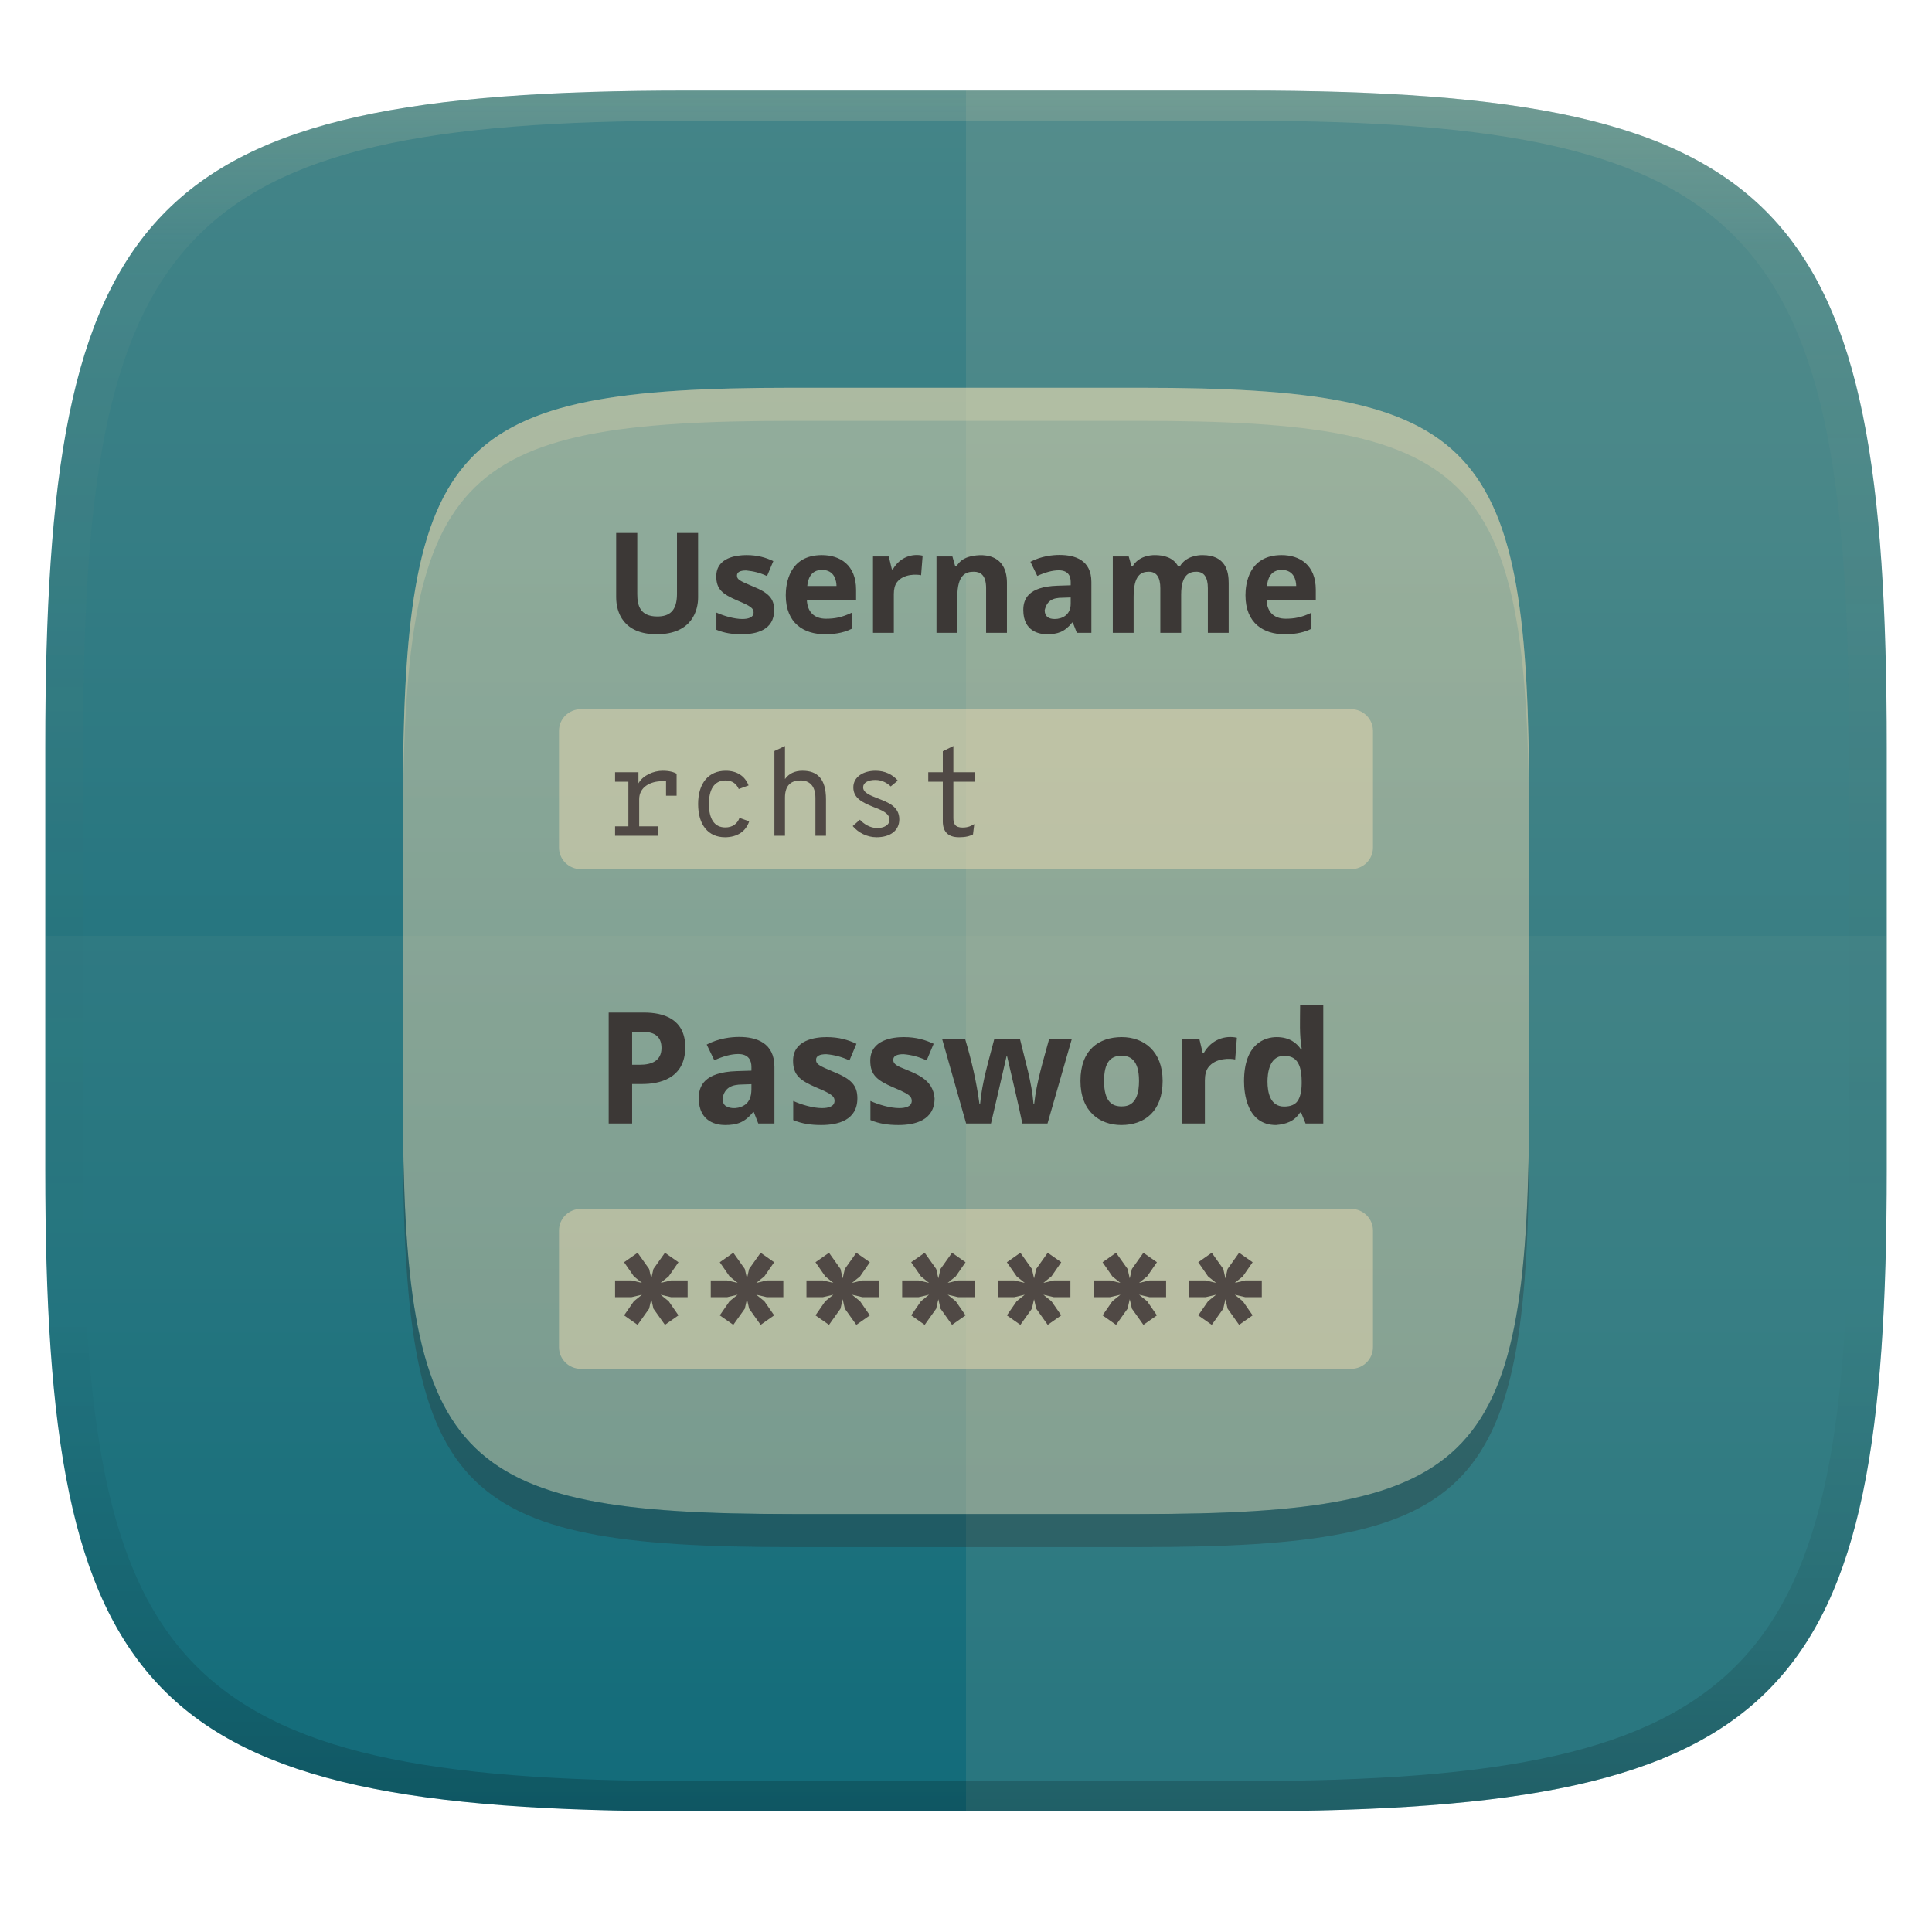 <svg width="256" height="256" version="1.1" xmlns="http://www.w3.org/2000/svg">
  <defs>
    <linearGradient id="b-3" x1=".5" x2=".5" y2="1" gradientTransform="matrix(244,0,0,228,5.981,12)" gradientUnits="userSpaceOnUse">
      <stop stop-color="#458588" offset="0"/>
      <stop stop-color="#076678" offset="1"/>
    </linearGradient>
    <linearGradient id="linearGradient31-7" x1=".5" x2=".5" y2="1" gradientTransform="matrix(244,0,0,228,5.986,12)" gradientUnits="userSpaceOnUse">
      <stop stop-color="#ebdbb2" stop-opacity=".2" offset="0"/>
      <stop stop-color="#ebdbb2" stop-opacity=".05" offset=".1"/>
      <stop stop-opacity="0" offset=".704"/>
      <stop stop-opacity=".1" offset=".897"/>
      <stop stop-opacity=".2" offset="1"/>
    </linearGradient>
    <linearGradient id="_lgradient_21" x2="0" y2="1" gradientTransform="matrix(149.24 0 0 149.24 53.38 51.382)" gradientUnits="userSpaceOnUse">
      <stop stop-color="#ebdbb2" offset="0"/>
      <stop stop-color="#d5c4a1" offset="1"/>
    </linearGradient>
    <linearGradient id="_lgradient_21-5" x2="0" y2="1" gradientTransform="matrix(149.24 0 0 149.24 53.38 51.382)" gradientUnits="userSpaceOnUse">
      <stop stop-color="#ebdbb2" offset="0"/>
      <stop stop-color="#d5c4a1" offset="1"/>
    </linearGradient>
  </defs>
  <path d="m165 12c72 0 85 15 85 87v56c0 70-13 85-85 85h-74c-72 0-85-15-85-85v-56c0-72 13-87 85-87z" fill="url(#b-3)" style="isolation:isolate"/>
  <g transform="translate(0 .01)" fill="#ebdbb2">
    <path d="m6 124v30.99c0 70.01 13 85.01 85 85.01h74c72 0 85-15 85-85.01v-30.99z" opacity=".05"/>
    <path d="m128 11.99v228h37c72 0 85-15 85-85v-56c0-72-13-87-85-87z" opacity=".1" style="isolation:isolate"/>
  </g>
  <path d="m150.99 51.382c45.174 0 51.631 6.9 51.631 55.256v38.725c0 48.356-6.456 55.256-51.631 55.256h-45.975c-45.174 0-51.631-6.9-51.631-55.256v-38.725c0-48.356 6.456-55.256 51.631-55.256z" fill="url(#_lgradient_21)" opacity=".5" stroke-width="1.029" style="isolation:isolate"/>
  <path d="m76.972 160.18h102.05c1.603 9e-4 2.902 1.281 2.903 2.862v15.473c-9e-4 1.581-1.3 2.861-2.903 2.863h-102.05c-1.603-9.1e-4 -2.903-1.282-2.903-2.863v-15.473c0-0.76 0.306-1.487 0.85-2.023 0.544-0.537 1.283-0.839 2.053-0.839z" fill="#ebdbb2" opacity=".5" stroke-width="1.029" style="isolation:isolate"/>
  <path d="m76.972 93.972h102.05c1.603 2e-3 2.902 1.282 2.903 2.862v15.474c-9e-4 1.581-1.3 2.861-2.903 2.861h-102.05c-0.77 0-1.509-0.301-2.053-0.838-0.544-0.536-0.85-1.264-0.85-2.023v-15.474c0-1.58 1.3-2.861 2.903-2.862z" fill="#ebdbb2" opacity=".5" stroke-width="1.029" style="isolation:isolate"/>
  <path d="m92.502 79.184c0 1.549-0.708 4.854-5.484 4.854-4.441 0-5.372-2.929-5.372-4.891v-8.522h2.797v8.096c0 1.485 0.359 2.964 2.649 2.964 1.559 0 2.612-0.676 2.612-2.983v-8.077h2.797zm10.078 1.667c0 2.632-2.342 3.187-4.317 3.187-1.211 0-2.256-0.145-3.335-0.593v-2.279c0.974 0.443 2.369 0.852 3.427 0.852 0.714 0 1.501-0.161 1.501-0.871 0-0.539-0.373-0.841-2.186-1.593-1.949-0.841-2.76-1.482-2.76-3.187 0-2.521 2.724-2.816 4.002-2.816 1.487 0 2.579 0.338 3.557 0.797l-0.834 1.982c-0.882-0.423-1.797-0.647-2.76-0.741-0.815 0-1.223 0.222-1.223 0.667 0 0.516 0.319 0.698 2.112 1.445 2.116 0.855 2.816 1.623 2.816 3.149zm6.317-7.299c2.428 0 4.539 1.316 4.539 4.594v1.334h-6.521c0.048 1.525 0.912 2.501 2.519 2.501 1.164 0 2.108-0.166 3.427-0.797v2.131c-1.275 0.637-2.599 0.723-3.557 0.723-2.752 0-5.187-1.416-5.187-5.169 0-1.458 0.413-5.317 4.78-5.317zm0.018 1.964c-1.506 0-1.872 1.263-1.945 2.131h3.872c-0.013-0.663-0.233-2.131-1.927-2.131zm13.339-1.89-0.204 2.594c-0.481-0.118-2.331-0.254-3.224 0.963-0.259 0.371-0.389 0.877-0.389 1.519v5.15h-2.76v-10.115h2.093l0.408 1.704h0.13c0.938-1.641 2.577-2.12 3.946-1.815zm11.171 3.631v6.595h-2.76v-5.91c0-1.752-0.752-2.186-1.63-2.186-0.999 0-2.186 0.304-2.186 3.335v4.761h-2.76v-10.115h2.112l0.371 1.297c0.362 0 0.342-0.656 1.464-1.13 1.122-0.464 5.391-1.172 5.391 3.353zm6.984-3.724c2.048 0 4.205 0.686 4.205 3.575v6.744h-1.927l-0.537-1.371h-0.074c-1.012 1.272-1.959 1.556-3.353 1.556-0.889 0-3.131-0.289-3.131-3.205 0-1.388 0.578-3.094 4.52-3.224l1.76-0.056v-0.445c0-0.706-0.276-1.538-1.575-1.538-0.83 0-1.763 0.253-2.853 0.741l-0.908-1.871c1.447-0.757 2.924-0.908 3.872-0.908zm0.389 5.669c-1.343-2e-3 -2.066 0.395-2.371 1.649 0 0.858 0.546 1.167 1.334 1.167 0.961 0 2.112-0.52 2.112-2.019v-0.834zm18.526-5.65c3.144 0 3.483 2.232 3.483 3.705v6.595h-2.76v-5.91c0-1.457-0.506-2.186-1.519-2.186-0.771 0-2.019 0.218-2.019 3.02v5.076h-2.76v-5.91c0-1.457-0.506-2.186-1.519-2.186-1.008 0-2.019 0.411-2.019 3.335v4.761h-2.76v-10.115h2.112l0.371 1.297h0.148c0.787-1.322 2.272-1.482 2.946-1.482 1.155 0 2.442 0.303 3.075 1.482h0.241c0.799-1.342 2.363-1.482 2.983-1.482zm10.486 0c2.428 0 4.539 1.316 4.539 4.594v1.334h-6.521c0.048 1.524 0.911 2.501 2.519 2.501 1.164 0 2.108-0.166 3.427-0.797v2.131c-1.275 0.637-2.599 0.723-3.557 0.723-2.752 0-5.187-1.416-5.187-5.169 0-1.458 0.413-5.317 4.78-5.317zm0.018 1.964c-1.506 0-1.872 1.263-1.945 2.131h3.872c-0.013-0.663-0.233-2.131-1.927-2.131z" fill="#3c3836" stroke-width="1.029" aria-label="Username"/>
  <path d="m87.808 102.13c-1.219 0-2.618 0.609-3.211 1.663v-1.466h-3.096v1.252h1.762v5.912h-1.762v1.252h5.649v-1.252h-2.454v-3.59c0-1.597 1.449-2.388 3.047-2.388 0.181 0 0.346 0 0.511 0.017v1.91h1.4v-2.915c-0.395-0.231-0.988-0.395-1.844-0.395zm8.251 8.81c1.614 0 2.783-0.774 3.211-2.108l-1.284-0.461c-0.28 0.79-0.939 1.268-1.877 1.268-1.466 0-2.174-1.153-2.174-3.096 0-1.91 0.675-3.129 2.207-3.129 0.939 0 1.466 0.494 1.746 1.136l1.301-0.478c-0.494-1.284-1.581-1.943-3.03-1.943-2.273 0-3.656 1.647-3.656 4.413 0 2.783 1.367 4.397 3.557 4.397zm6.554-0.198h1.4v-5.039c0-1.746 0.889-2.289 2.075-2.289 1.087 0 1.96 0.626 1.96 2.322v5.006h1.4v-4.825c0-2.717-1.136-3.788-3.112-3.788-1.005 0-1.795 0.362-2.322 1.103v-4.38l-1.4 0.659zm13.52 0.198c1.861 0 3.03-0.906 3.03-2.371 0-1.696-1.466-2.24-2.816-2.767-1.005-0.395-1.976-0.741-1.976-1.482 0-0.609 0.642-0.972 1.614-0.972 0.972 0 1.614 0.461 2.042 0.856l0.939-0.774c-0.692-0.79-1.68-1.301-2.948-1.301-1.68 0-2.948 0.856-2.948 2.19 0 1.449 1.202 2.009 2.651 2.602 1.103 0.428 2.141 0.823 2.141 1.696 0 0.725-0.741 1.103-1.63 1.103-0.955 0-1.795-0.56-2.289-1.103l-0.955 0.84c0.725 0.856 1.877 1.482 3.145 1.482zm10.935 0c0.906 0 1.416-0.148 1.861-0.379l0.165-1.367c-0.362 0.214-0.774 0.461-1.548 0.461-1.021 0-1.219-0.527-1.219-1.268v-4.809h2.833v-1.252h-2.833v-3.475l-1.4 0.692v2.783h-1.927v1.252h1.927v5.253c0 1.284 0.609 2.108 2.141 2.108z" fill="#504945" stroke-width="1.029" aria-label="rchst"/>
  <path d="m85.346 134.17c2.534 0 5.455 0.818 5.455 4.59 0 4.242-3.563 4.878-5.702 4.878h-1.338v5.228h-3.108v-14.697zm-0.165 2.552h-1.42v4.364h1.029c1.503 0 2.861-0.482 2.861-2.223 0-1.427-0.823-2.141-2.47-2.141zm12.762 0.679c2.276 0 4.673 0.762 4.673 3.973v7.493h-2.141l-0.597-1.523h-0.082c-1.124 1.413-2.177 1.729-3.726 1.729-0.988 0-3.479-0.321-3.479-3.561 0-1.543 0.642-3.438 5.022-3.582l1.956-0.062v-0.494c0-0.785-0.306-1.708-1.75-1.708-0.923 0-1.958 0.281-3.17 0.823l-1.009-2.079c1.608-0.841 3.249-1.009 4.302-1.009zm0.432 6.299c-1.442 7e-3 -2.354 0.42-2.635 1.832 0 0.467 0.137 0.803 0.412 1.009 0.586 0.41 1.866 0.451 2.738-0.288 0.741-0.724 0.679-1.638 0.679-2.594zm15.232 1.832c0 2.924-2.602 3.54-4.796 3.54-1.345 0-2.506-0.162-3.705-0.659v-2.532c1.083 0.492 2.632 0.947 3.808 0.947 0.794 0 1.667-0.179 1.667-0.967 0-0.608-0.451-0.949-2.429-1.77-2.165-0.934-3.067-1.646-3.067-3.54 0-2.8 3.027-3.129 4.446-3.129 1.652 0 2.866 0.375 3.952 0.885l-0.926 2.203c-0.982-0.457-1.994-0.736-3.067-0.823-0.906 0-1.359 0.247-1.359 0.741 0 0.573 0.352 0.774 2.347 1.606 2.351 0.95 3.129 1.803 3.129 3.499zm10.23 0c0 2.924-2.602 3.54-4.796 3.54-1.345 0-2.506-0.162-3.705-0.659v-2.532c1.083 0.492 2.632 0.947 3.808 0.947 0.794 0 1.667-0.179 1.667-0.967 0-0.192-0.055-0.364-0.165-0.515-0.207-0.325-0.935-0.704-2.264-1.256-2.165-0.934-3.067-1.647-3.067-3.54 0-2.8 3.027-3.129 4.446-3.129 1.652 0 2.866 0.375 3.952 0.885l-0.926 2.203c-0.982-0.457-1.994-0.736-3.067-0.823-0.906 0-1.359 0.247-1.359 0.741 0 0.444 0.279 0.664 0.844 0.947 2.142 0.904 4.412 1.544 4.631 4.158zm9.613-5.558h-0.082c-0.672 2.967-1.369 5.929-2.058 8.892h-3.293l-3.191-11.239h3.046c0.856 2.85 1.525 5.721 1.914 8.666h0.082c0.264-2.956 1.162-5.803 1.894-8.666h3.376c0.688 2.874 1.567 5.712 1.811 8.666h0.082c0.319-2.96 1.227-5.802 1.997-8.666h3.005l-3.232 11.239h-3.335c-0.61-2.978-1.349-5.927-2.017-8.892zm20.605 3.252c0 3.996-2.36 5.846-5.475 5.846-2.856 0-5.414-1.791-5.414-5.846 0-4.117 2.446-5.805 5.475-5.805 2.92 0 5.414 1.859 5.414 5.805zm-7.76 0c0 2.834 1.125 3.376 2.326 3.376 0.834 0 2.305-0.228 2.305-3.376 0-2.936-1.299-3.335-2.326-3.335-1.429 0-2.305 0.851-2.305 3.335zm17.599-5.722-0.226 2.882c-0.595-0.142-2.601-0.267-3.582 1.07-0.288 0.412-0.432 0.974-0.432 1.688v5.722h-3.067v-11.239h2.326l0.453 1.894h0.144c1.046-1.83 2.872-2.354 4.384-2.017zm5.187 11.568c-3.897 0-4.24-4.291-4.24-5.805 0-4.975 2.749-5.846 4.323-5.846 1.694 0 2.67 0.778 3.232 1.647h0.103c-0.355-1.926-0.226-3.898-0.226-5.846h3.067v15.644h-2.347l-0.597-1.462h-0.124c-0.777 1.183-1.841 1.554-3.191 1.667zm1.07-2.45c0.851 0 1.448-0.247 1.791-0.741 0.343-0.508 0.521-1.262 0.535-2.264v-0.329c0-3.132-1.352-3.376-2.367-3.376-1.962 0-2.161 2.415-2.161 3.396 0 1.446 0.357 3.314 2.203 3.314z" fill="#3c3836" stroke-width="1.029" aria-label="Password"/>
  <path d="m84.486 175.55 1.523-2.141 0.288-1.256 0.288 1.256 1.523 2.141 1.791-1.256-1.297-1.873-1.07-0.865 1.4 0.329h2.182v-2.223h-2.182l-1.4 0.329 1.07-0.865 1.297-1.873-1.791-1.256-1.523 2.141-0.288 1.256-0.288-1.256-1.523-2.141-1.791 1.256 1.297 1.873 1.07 0.865-1.4-0.329h-2.161v2.223h2.161l1.4-0.329-1.07 0.865-1.297 1.873zm12.68 0 1.523-2.141 0.288-1.256 0.288 1.256 1.523 2.141 1.791-1.256-1.297-1.873-1.07-0.865 1.4 0.329h2.182v-2.223h-2.182l-1.4 0.329 1.07-0.865 1.297-1.873-1.791-1.256-1.523 2.141-0.288 1.256-0.288-1.256-1.523-2.141-1.791 1.256 1.297 1.873 1.07 0.865-1.4-0.329h-2.161v2.223h2.161l1.4-0.329-1.07 0.865-1.297 1.873zm12.68 0 1.523-2.141 0.288-1.256 0.288 1.256 1.523 2.141 1.791-1.256-1.297-1.873-1.07-0.865 1.4 0.329h2.182v-2.223h-2.182l-1.4 0.329 1.07-0.865 1.297-1.873-1.791-1.256-1.523 2.141-0.288 1.256-0.288-1.256-1.523-2.141-1.791 1.256 1.297 1.873 1.07 0.865-1.4-0.329h-2.161v2.223h2.161l1.4-0.329-1.07 0.865-1.297 1.873zm12.68 0 1.523-2.141 0.288-1.256 0.288 1.256 1.523 2.141 1.791-1.256-1.297-1.873-1.07-0.865 1.4 0.329h2.182v-2.223h-2.182l-1.4 0.329 1.07-0.865 1.297-1.873-1.791-1.256-1.523 2.141-0.288 1.256-0.288-1.256-1.523-2.141-1.791 1.256 1.297 1.873 1.07 0.865-1.4-0.329h-2.161v2.223h2.161l1.4-0.329-1.07 0.865-1.297 1.873zm12.68 0 1.523-2.141 0.288-1.256 0.288 1.256 1.523 2.141 1.791-1.256-1.297-1.873-1.07-0.865 1.4 0.329h2.182v-2.223h-2.182l-1.4 0.329 1.07-0.865 1.297-1.873-1.791-1.256-1.523 2.141-0.288 1.256-0.288-1.256-1.523-2.141-1.791 1.256 1.297 1.873 1.07 0.865-1.4-0.329h-2.161v2.223h2.161l1.4-0.329-1.07 0.865-1.297 1.873zm12.68 0 1.523-2.141 0.288-1.256 0.288 1.256 1.523 2.141 1.791-1.256-1.297-1.873-1.07-0.865 1.4 0.329h2.182v-2.223h-2.182l-1.4 0.329 1.07-0.865 1.297-1.873-1.791-1.256-1.523 2.141-0.288 1.256-0.288-1.256-1.523-2.141-1.791 1.256 1.297 1.873 1.07 0.865-1.4-0.329h-2.161v2.223h2.161l1.4-0.329-1.07 0.865-1.297 1.873zm12.68 0 1.523-2.141 0.288-1.256 0.288 1.256 1.523 2.141 1.791-1.256-1.297-1.873-1.07-0.865 1.4 0.329h2.182v-2.223h-2.182l-1.4 0.329 1.07-0.865 1.297-1.873-1.791-1.256-1.523 2.141-0.288 1.256-0.288-1.256-1.523-2.141-1.791 1.256 1.297 1.873 1.07 0.865-1.4-0.329h-2.161v2.223h2.161l1.4-0.329-1.07 0.865-1.297 1.873z" fill="#504945" stroke-width="1.029" aria-label="*******"/>
  <path d="m91 12c-72 0-85 15-85 87v56c0 70 13 85 85 85h74c72 0 85-15 85-85v-56c0-72-13-87-85-87zm0 4h74c68 0 80 15 80 83v56c0 66-12 81-80 81h-74c-68 0-80-15-80-81v-56c0-68 12-83 80-83z" fill="url(#linearGradient31-7)" style="isolation:isolate"/>
  <path d="m53.38 145.36v4.381c0 48.356 6.457 55.256 51.631 55.256h45.977c45.175 0 51.631-6.9 51.631-55.256v-4.381c0 48.356-6.456 55.256-51.631 55.256h-45.977c-45.174 0-51.631-6.9-51.631-55.256z" fill="#282828" opacity=".3" style="isolation:isolate"/>
  <path d="m105.01 51.382c-45.175 0-51.631 6.9-51.631 55.256v4.383c0-48.356 6.456-55.256 51.631-55.256h45.977c45.174 0 51.631 6.9 51.631 55.256v-4.383c0-48.356-6.457-55.256-51.631-55.256z" fill="url(#_lgradient_21-5)" opacity=".3" style="isolation:isolate"/>
</svg>
